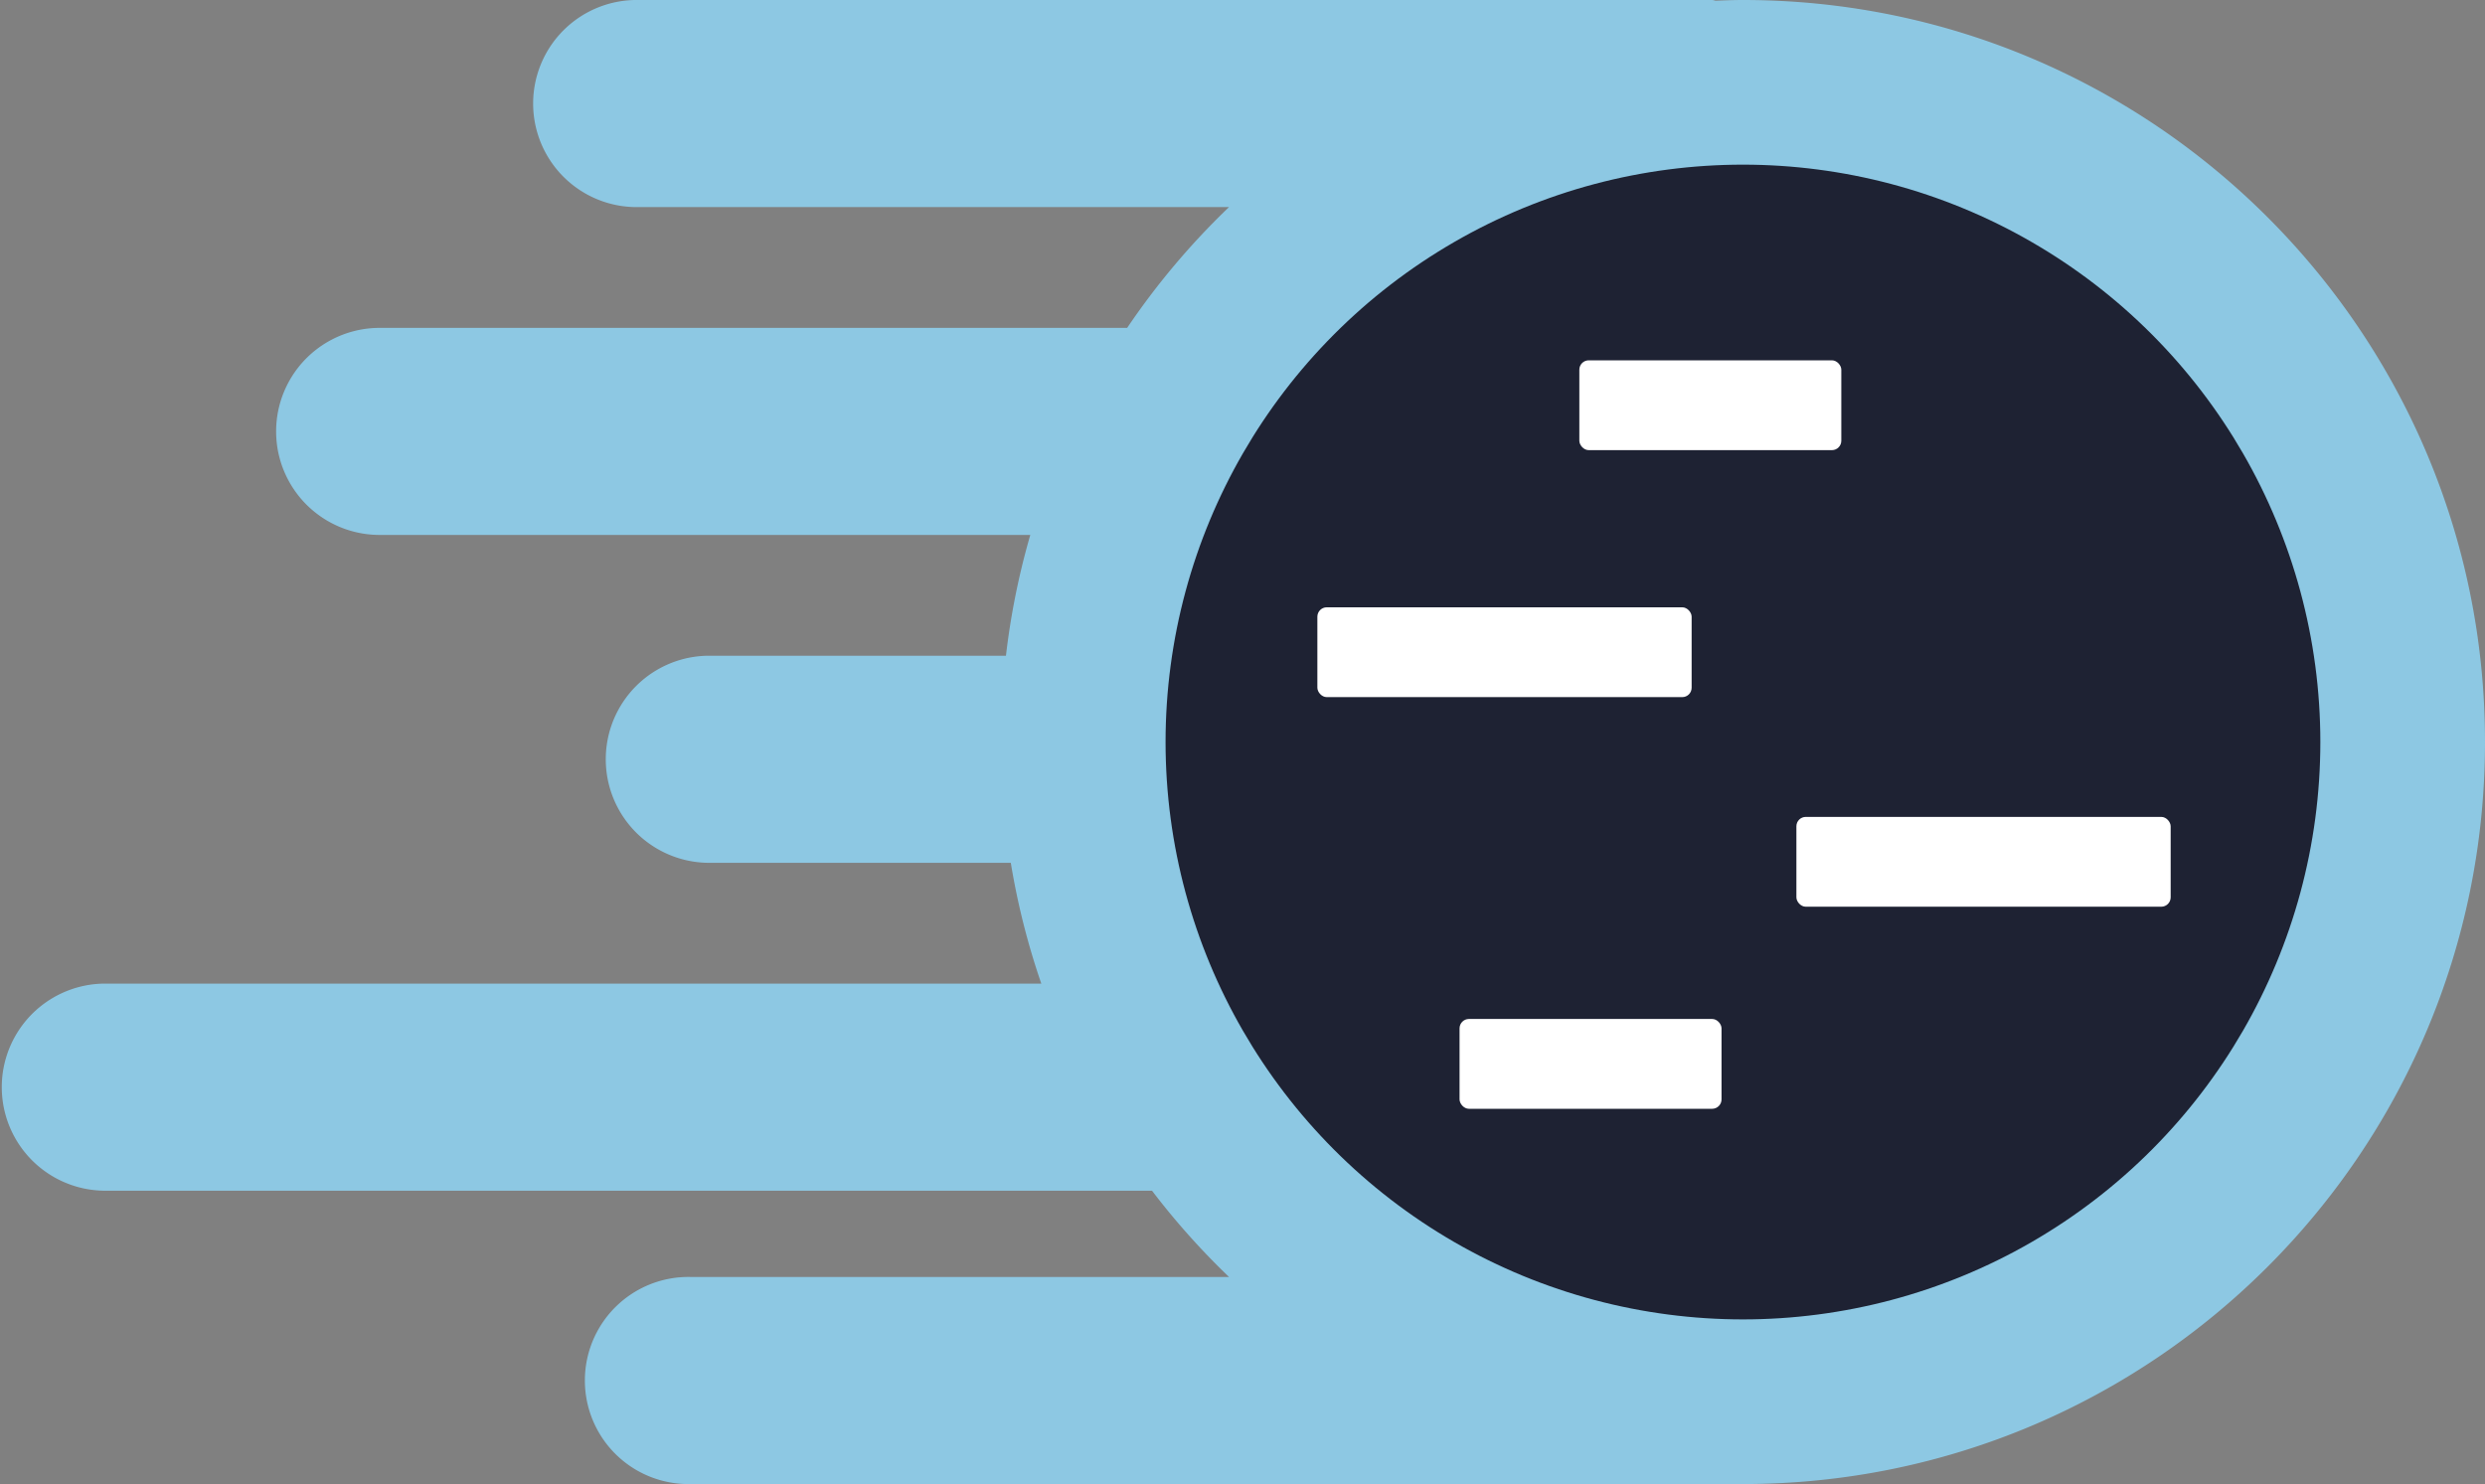 <svg xmlns="http://www.w3.org/2000/svg" viewBox="0 0 782.96 467.6"><rect x="0" y="0" width="782.96" height="467.6" fill="#808080" stroke="none"/><defs><style>.a{fill:#8dc8e3;}.b{fill:#1e2233;}.c{fill:#fff;}</style></defs><title>Sans titre - 3</title><path class="a" d="M757.68,366.2c-2.91,0-5.79.11-8.67.22a4.06,4.06,0,0,0-1.09-.22H409.7a32.63,32.63,0,1,0,0,65.25H595.75a234.32,234.32,0,0,0-32.09,38.06H328.14a32.62,32.62,0,1,0,0,65.24h205a233.69,233.69,0,0,0-7.67,38.06H431.44a32.63,32.63,0,0,0,0,65.25H527a231.79,231.79,0,0,0,9.61,38.06H241.14a32.63,32.63,0,0,0,0,65.25H571.49a234.43,234.43,0,0,0,24.26,27.18H426a32.63,32.63,0,1,0,0,65.25H757.68c129.13,0,233.8-104.67,233.8-233.8S886.81,366.2,757.68,366.2Z" transform="translate(-208.52 -366.2)"/><circle class="b" cx="549.16" cy="233.8" r="181.92"/><rect class="c" x="415.07" y="191.35" width="117.92" height="28.3" rx="2.96"/><rect class="c" x="497.61" y="113.53" width="82.54" height="28.3" rx="2.96"/><rect class="c" x="459.87" y="321.06" width="82.54" height="28.3" rx="2.96"/><rect class="c" x="566" y="257.39" width="117.92" height="28.3" rx="2.96"/></svg>